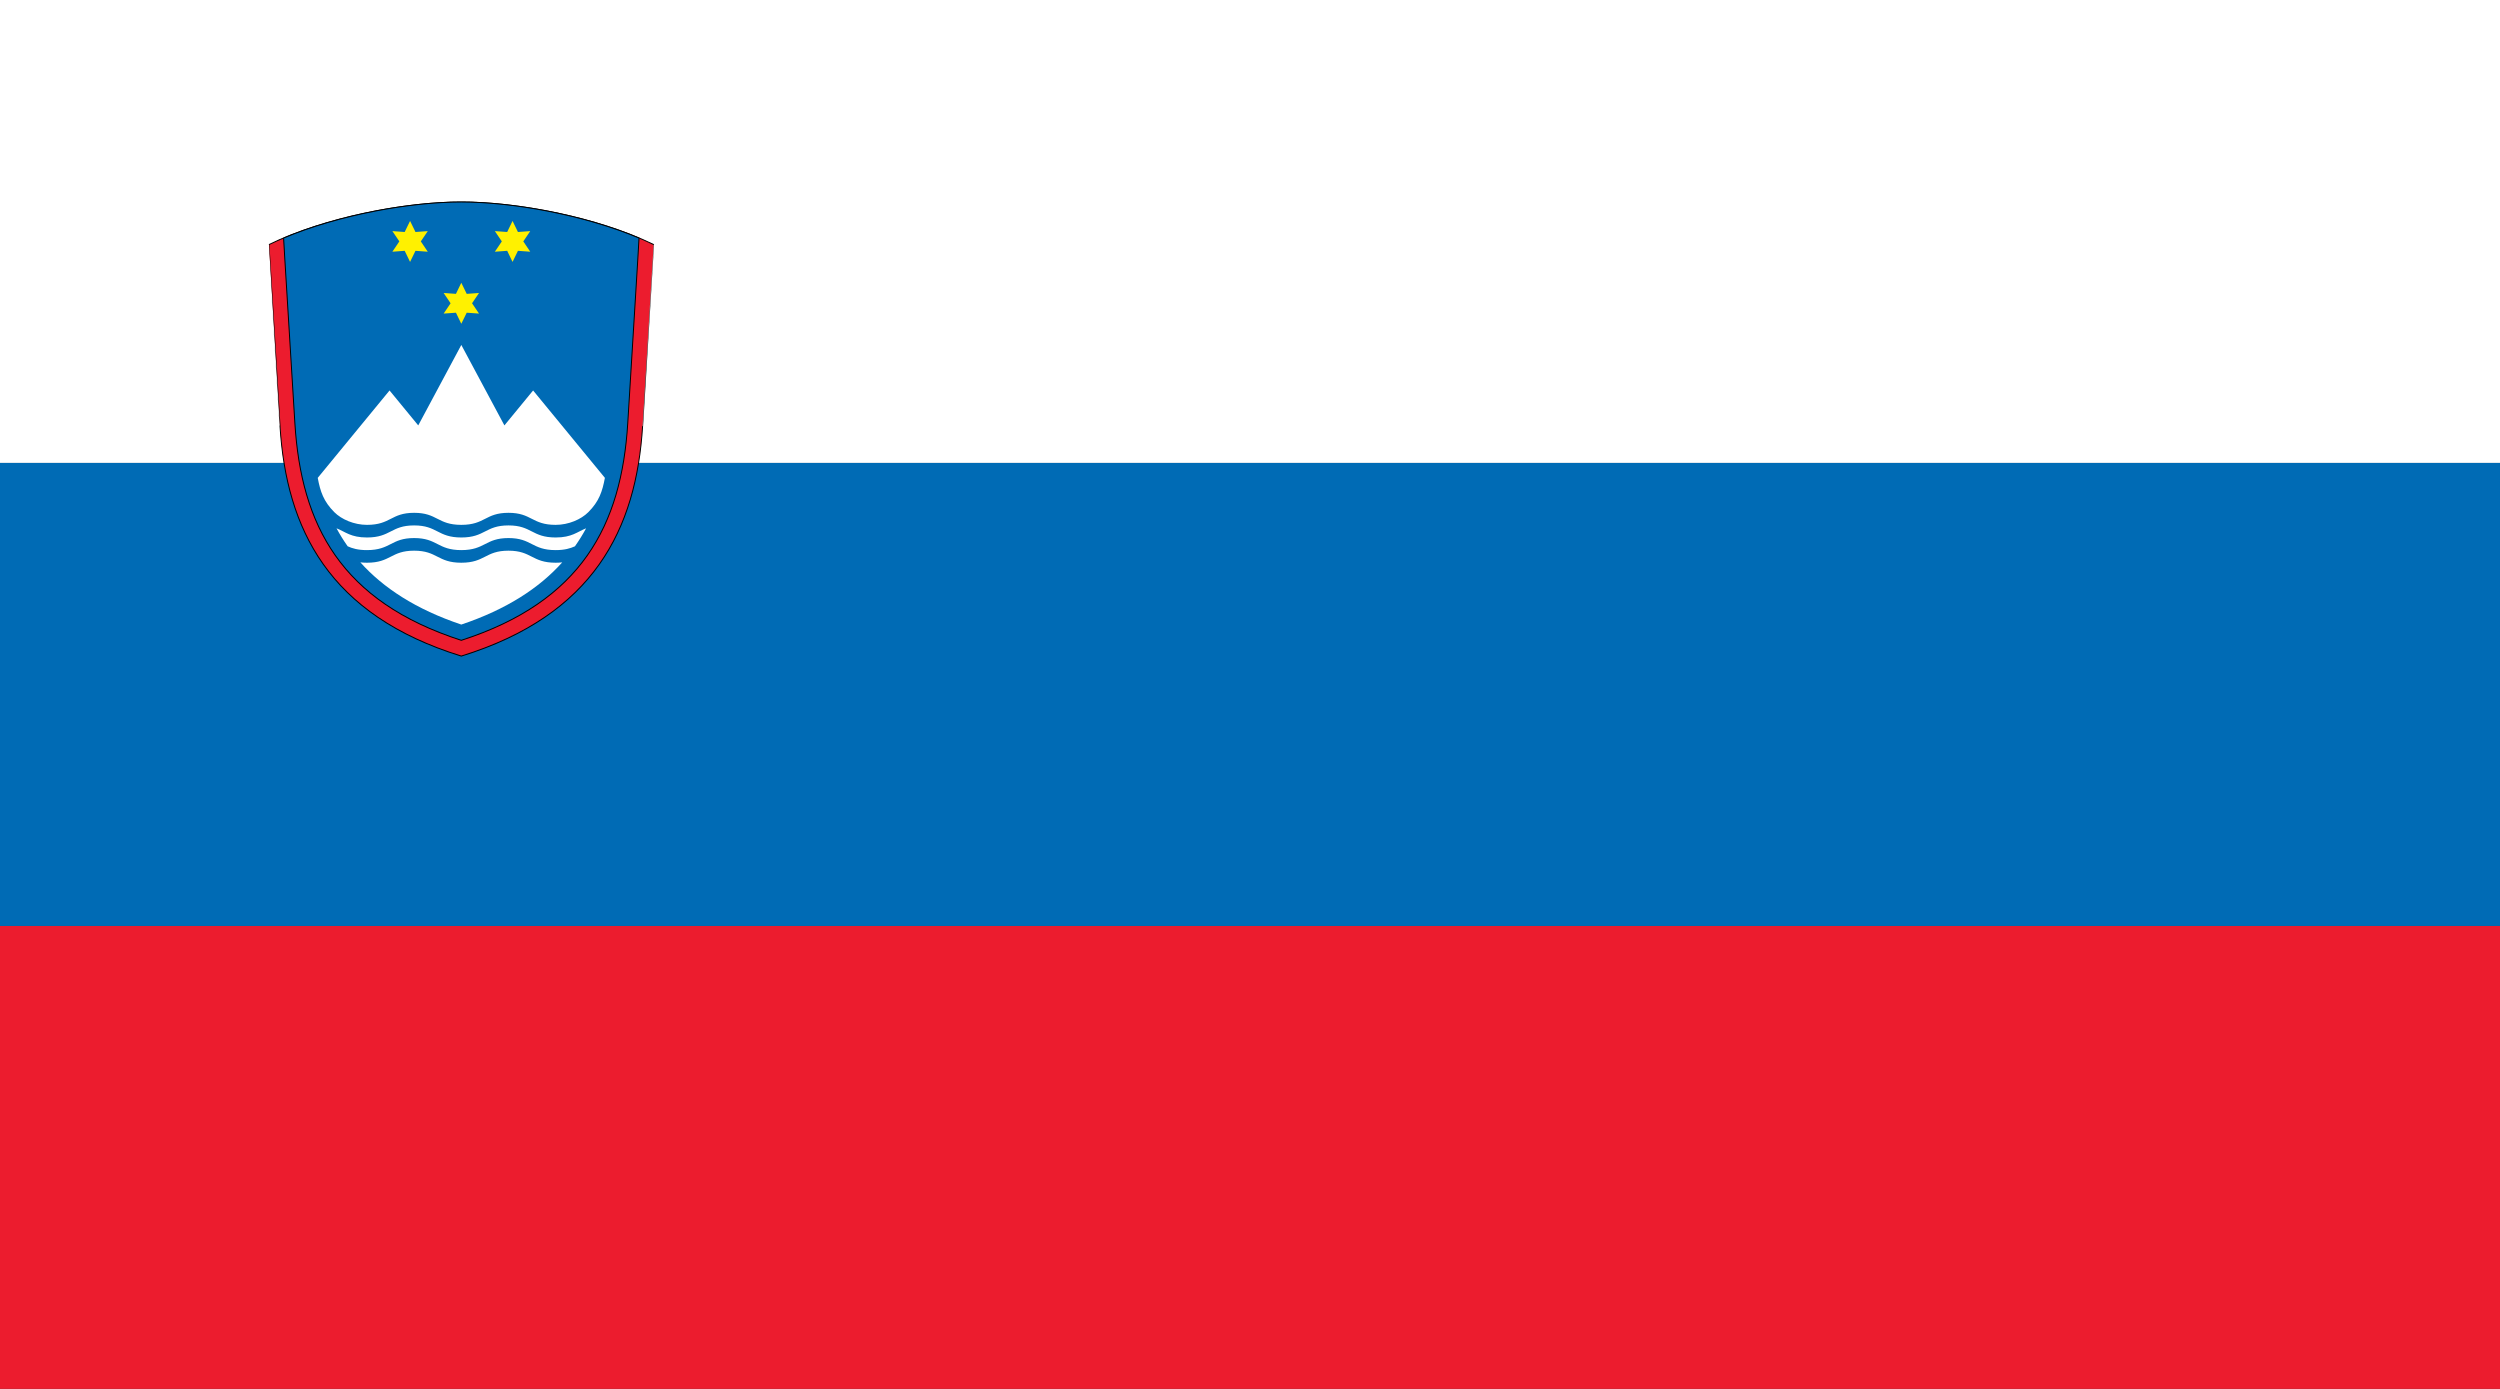 <?xml version="1.0" encoding="UTF-8" standalone="no"?>
<!-- Generator: Adobe Illustrator 18.0.0, SVG Export Plug-In . SVG Version: 6.00 Build 0)  -->
<!DOCTYPE svg  PUBLIC '-//W3C//DTD SVG 1.1//EN'  'http://www.w3.org/Graphics/SVG/1.1/DTD/svg11.dtd'>
<svg style="enable-background:new 0 0 144 80" xmlns="http://www.w3.org/2000/svg" xml:space="preserve" version="1.1" y="0px" x="0px" xmlns:xlink="http://www.w3.org/1999/xlink" viewBox="0 0 144 80">
<rect x="0" y="0" width="144" height="80" fill="#333333" stroke="none"/>
<g id="SLO">
			<polygon points="144 26.665 0 26.665 0 0 144 0" fill="#fff"/>
			<polygon points="0 80 144 80 144 53.334 0 53.334" fill="#EC1C2E"/>
			<polygon points="144 53.334 0 53.334 0 26.665 144 26.665" fill="#006BB5"/>
			<path d="m26.571 11.635c3.202 0 7.812 0.863 11.08 2.452 0 0 0.002 0-0.636 10.444-0.362 5.948-2.815 10.898-10.444 13.26-7.628-2.361-10.079-7.312-10.443-13.26-0.638-10.444-0.636-10.444-0.636-10.444 3.27-1.589 7.879-2.452 11.079-2.452z" fill="#EC1C2E"/>
			<path stroke-width=".057" d="m26.571 11.635c3.202 0 7.812 0.863 11.08 2.452 0 0 0.002 0-0.636 10.444-0.362 5.948-2.815 10.898-10.444 13.26-7.628-2.361-10.079-7.312-10.443-13.26-0.638-10.444-0.636-10.444-0.636-10.444 3.27-1.589 7.879-2.452 11.079-2.452z" stroke="#000" fill="none"/>
			<path d="m26.571 11.635c2.93 0 7.055 0.734 10.236 2.075 0 0 0.022-0.14-0.648 10.668-0.365 5.878-2.656 10.266-9.588 12.505-6.931-2.239-9.222-6.627-9.586-12.505-0.67-10.808-0.648-10.668-0.648-10.668 3.181-1.341 7.306-2.075 10.234-2.075z" fill="#006BB5"/>
			<path stroke-width=".057" d="m26.571 11.635c2.93 0 7.055 0.734 10.236 2.075 0 0 0.022-0.14-0.648 10.668-0.365 5.878-2.656 10.266-9.588 12.505-6.931-2.239-9.222-6.627-9.586-12.505-0.67-10.808-0.648-10.668-0.648-10.668 3.181-1.341 7.306-2.075 10.234-2.075z" stroke="#000" fill="none"/>
			<path d="m26.571 31.686c1.374 0 1.374-0.694 2.717-0.694s1.343 0.694 2.716 0.694c0.518 0 0.841-0.096 1.114-0.22 0.236-0.336 0.451-0.681 0.642-1.036-0.521 0.205-0.817 0.529-1.756 0.529-1.373 0-1.373-0.695-2.716-0.695s-1.343 0.695-2.717 0.695c-1.373 0-1.373-0.695-2.717-0.695-1.342 0-1.342 0.695-2.715 0.695-0.938 0-1.234-0.324-1.756-0.529 0.191 0.355 0.406 0.7 0.642 1.036 0.272 0.124 0.596 0.22 1.113 0.22 1.373 0 1.373-0.694 2.715-0.694 1.345-0.001 1.345 0.694 2.718 0.694z" fill="#fff"/>
			<path d="m26.571 35.975c2.615-0.879 4.491-2.107 5.814-3.583-0.116 0.013-0.24 0.021-0.382 0.021-1.373 0-1.373-0.694-2.716-0.694s-1.343 0.694-2.717 0.694c-1.373 0-1.373-0.694-2.717-0.694-1.342 0-1.342 0.694-2.715 0.694-0.141 0-0.266-0.008-0.381-0.021 1.324 1.475 3.201 2.704 5.814 3.583z" fill="#fff"/>
			<path d="m26.571 30.232c1.374 0 1.374-0.694 2.717-0.694s1.343 0.694 2.716 0.694c0.744 0 1.466-0.313 1.882-0.73 0.623-0.622 0.809-1.192 0.956-1.977l-4.135-5.034-1.653 2.012-2.482-4.634-2.481 4.634-1.653-2.012-4.136 5.034c0.147 0.785 0.334 1.355 0.956 1.977 0.416 0.416 1.139 0.73 1.882 0.73 1.373 0 1.373-0.694 2.715-0.694 1.343 0 1.343 0.694 2.716 0.694z" fill="#fff"/>
			<polygon points="29.523 15.086 29.833 14.447 30.542 14.499 30.142 13.905 30.542 13.312 29.833 13.363 29.523 12.726 29.214 13.363 28.504 13.312 28.905 13.905 28.504 14.499 29.214 14.447" fill="#FFF100"/>
			<polygon points="23.62 15.086 23.31 14.447 22.601 14.499 23.002 13.905 22.601 13.312 23.31 13.363 23.62 12.726 23.931 13.363 24.64 13.312 24.239 13.905 24.64 14.499 23.931 14.447" fill="#FFF100"/>
			<polygon points="26.571 18.649 26.262 18.012 25.554 18.062 25.954 17.469 25.554 16.876 26.262 16.926 26.571 16.288 26.883 16.926 27.591 16.876 27.19 17.469 27.591 18.062 26.883 18.012" fill="#FFF100"/>
</g>
</svg>
